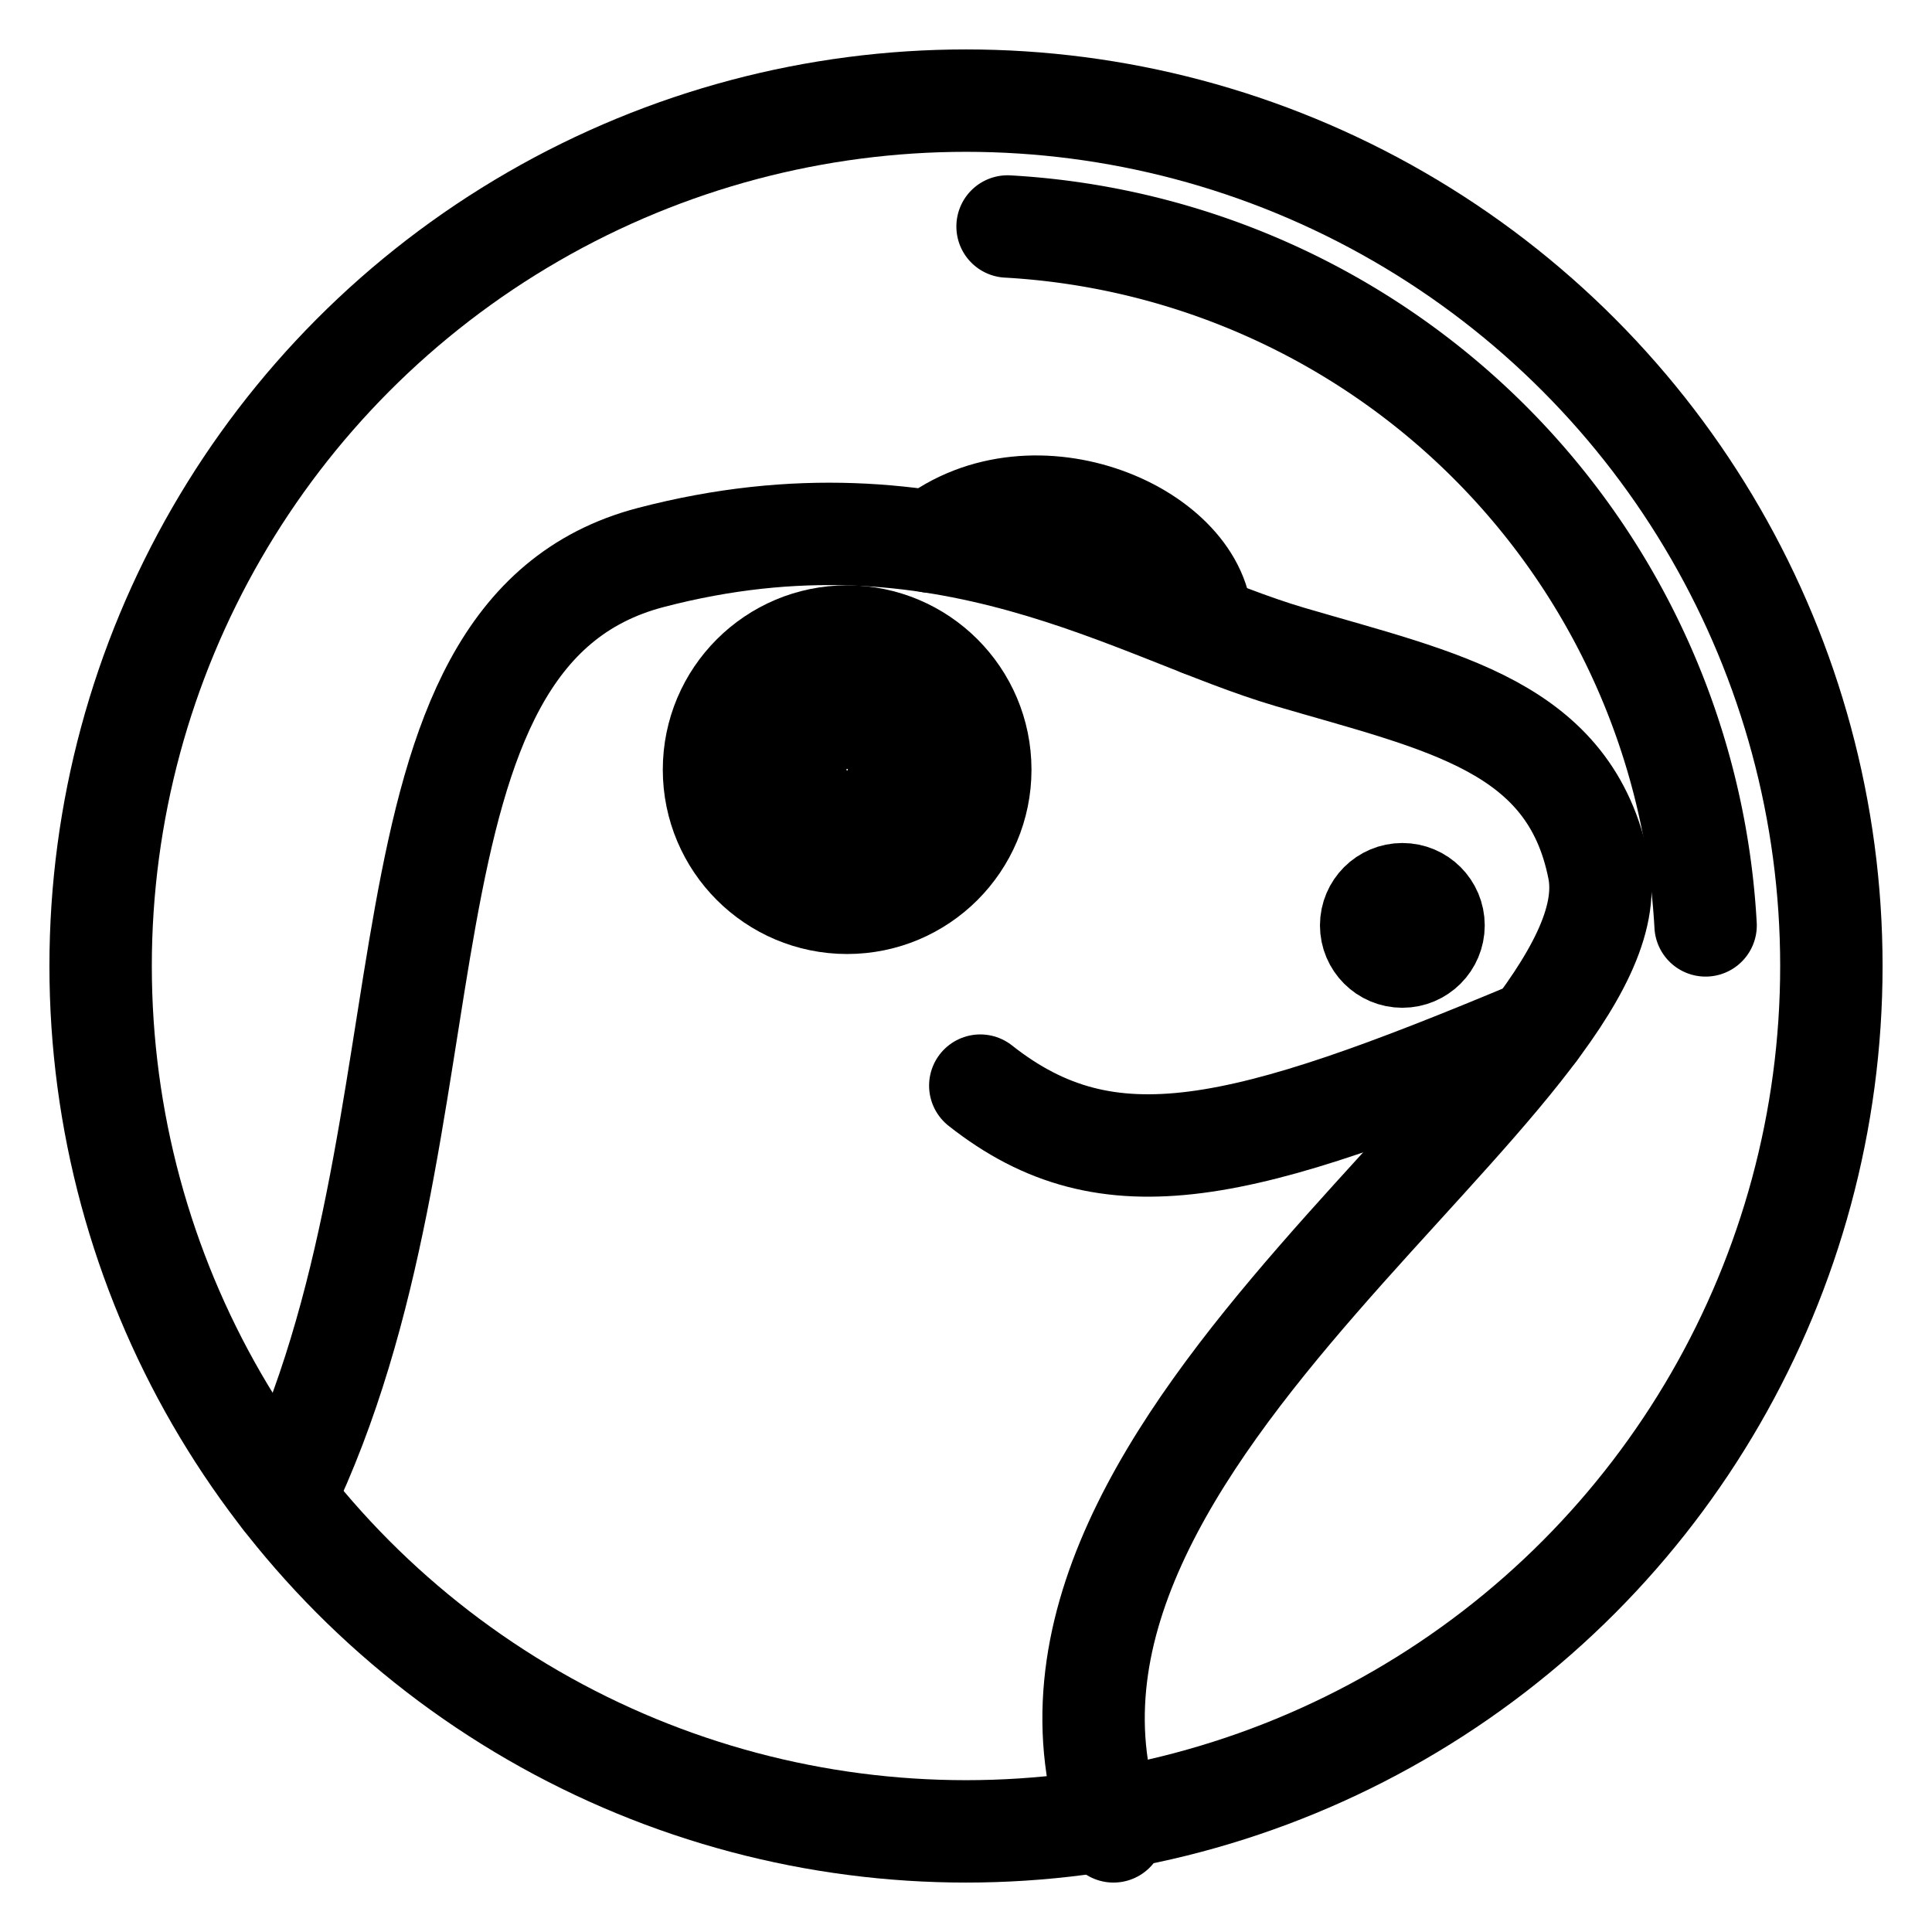 <!DOCTYPE svg PUBLIC "-//W3C//DTD SVG 1.1//EN" "http://www.w3.org/Graphics/SVG/1.1/DTD/svg11.dtd">
<!-- Uploaded to: SVG Repo, www.svgrepo.com, Transformed by: SVG Repo Mixer Tools -->
<svg width="256px" height="256px" viewBox="0 0 48 48" xmlns="http://www.w3.org/2000/svg" fill="#000000" transform="matrix(1, 0, 0, 1, 0, 0)" stroke="#000000" stroke-width="2.544">
<g id="SVGRepo_bgCarrier" stroke-width="0"/>
<g id="SVGRepo_tracerCarrier" stroke-linecap="round" stroke-linejoin="round" stroke="#CCCCCC" stroke-width="0.48"/>
<g id="SVGRepo_iconCarrier">
<defs>
<style>.a{fill:none;stroke:#000000;stroke-linecap:round;stroke-linejoin:round;}.b{fill:#000000;}</style>
</defs>
<circle class="a" cx="24" cy="24" r="21.5"/>
<path class="a" d="M7.051,37.228C11.57,27.869,8.879,15.757,16.168,13.851s12.056,1.346,15.869,2.467,6.979,1.716,7.682,5.271C40.729,26.692,24.131,35.71,27.664,45.5"/>
<path class="a" d="M24.355,26.972c3.196,2.523,6.496,1.685,13.796-1.373"/>
<path class="a" d="M29.849,15.537c0-2.273-4.148-4.097-6.719-2.079"/>
<circle class="a" cx="21.047" cy="19.122" r="3.308"/>
<circle class="a" cx="21.047" cy="19.122" r="1.29"/>
<circle class="b" cx="34.841" cy="22.991" r="0.775"/>
<path class="a" d="M42.375,22.991A18.404,18.404,0,0,0,25.033,5.627"/>
</g>
</svg>